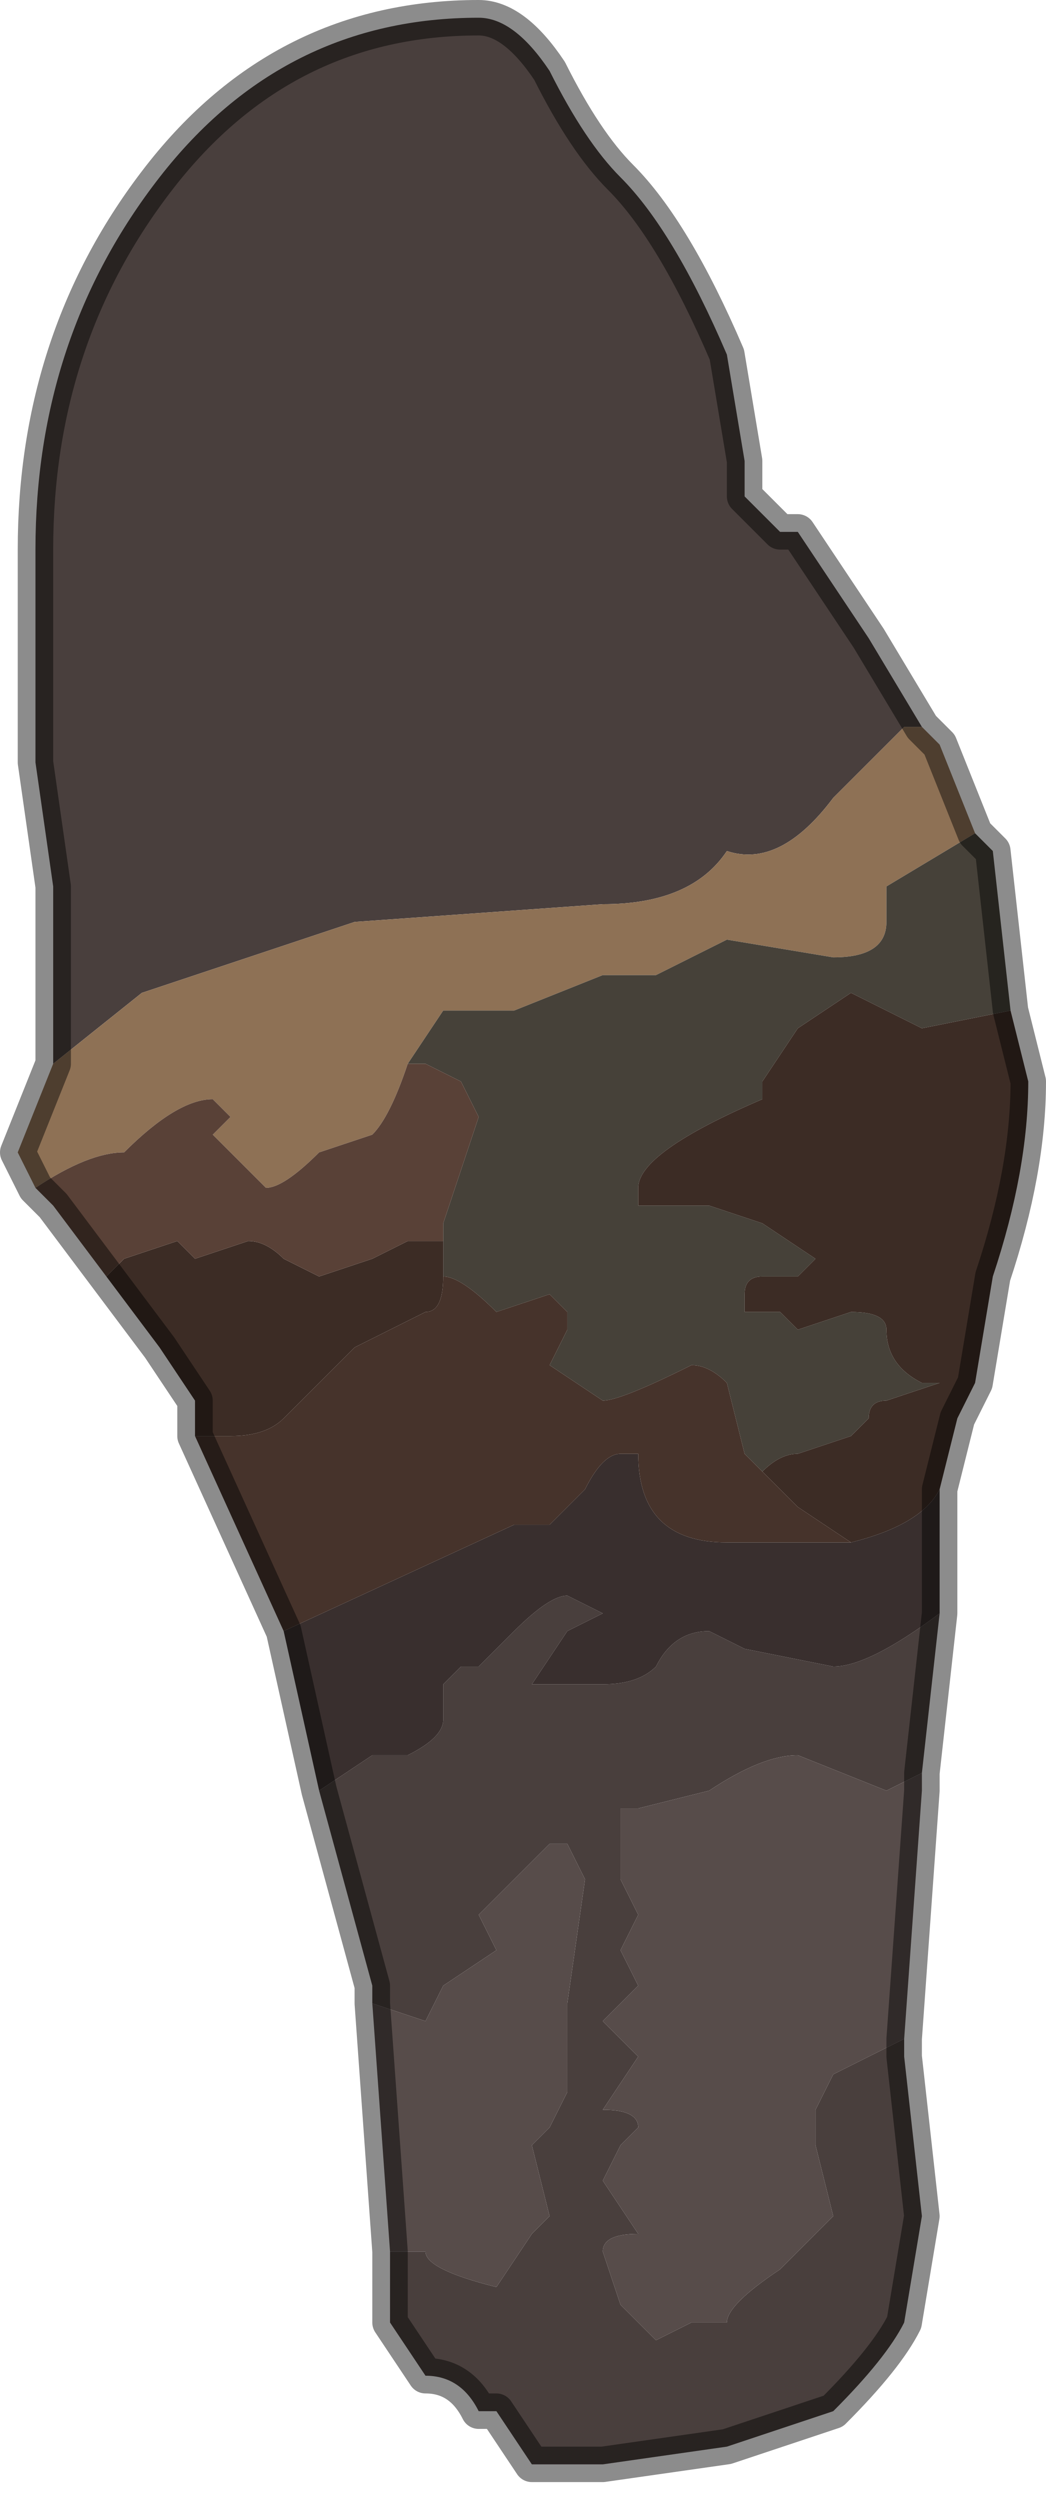<?xml version="1.0" encoding="UTF-8" standalone="no"?>
<svg xmlns:xlink="http://www.w3.org/1999/xlink" height="7.05px" width="2.95px" xmlns="http://www.w3.org/2000/svg">
  <g transform="matrix(1.0, 0.0, 0.0, 1.0, 1.4, 3.5)">
    <path d="M-1.25 -0.5 L-1.25 -1.0 -1.3 -1.35 -1.3 -1.95 Q-1.3 -2.55 -0.95 -3.0 -0.6 -3.45 -0.05 -3.45 0.05 -3.45 0.15 -3.3 0.25 -3.1 0.35 -3.0 0.5 -2.85 0.65 -2.5 L0.7 -2.2 0.7 -2.1 Q0.75 -2.05 0.8 -2.0 L0.85 -2.0 1.05 -1.7 1.2 -1.45 1.15 -1.45 0.95 -1.25 Q0.8 -1.05 0.65 -1.1 0.55 -0.95 0.3 -0.95 L-0.4 -0.9 -1.0 -0.7 -1.25 -0.5 M1.25 1.05 L1.2 1.5 1.1 1.55 0.85 1.45 Q0.75 1.45 0.6 1.55 L0.4 1.6 0.35 1.6 0.35 1.8 0.4 1.9 0.35 2.0 0.4 2.1 0.35 2.15 0.3 2.2 0.4 2.3 0.3 2.45 Q0.4 2.45 0.4 2.5 L0.35 2.55 0.3 2.65 0.4 2.8 Q0.3 2.8 0.3 2.85 L0.35 3.0 0.45 3.1 0.55 3.05 0.6 3.05 0.65 3.05 Q0.65 3.0 0.8 2.9 L0.95 2.75 0.9 2.55 Q0.9 2.5 0.9 2.45 L0.95 2.35 1.05 2.3 1.15 2.25 1.15 2.3 1.2 2.75 1.15 3.05 Q1.1 3.15 0.95 3.3 L0.65 3.4 0.3 3.45 0.1 3.45 0.0 3.3 -0.05 3.3 Q-0.1 3.2 -0.2 3.2 L-0.3 3.05 -0.3 2.85 -0.2 2.85 Q-0.2 2.9 0.0 2.95 L0.1 2.8 0.15 2.75 0.1 2.55 0.15 2.5 0.2 2.4 0.2 2.15 0.25 1.8 0.2 1.7 0.15 1.7 -0.05 1.9 0.0 2.0 -0.15 2.1 -0.2 2.2 -0.35 2.15 -0.35 2.1 -0.5 1.55 -0.5 1.55 -0.35 1.45 -0.25 1.45 Q-0.15 1.4 -0.15 1.35 L-0.15 1.25 -0.1 1.2 -0.05 1.2 0.05 1.1 Q0.15 1.0 0.2 1.0 L0.3 1.05 0.2 1.1 0.1 1.25 0.15 1.25 0.2 1.25 0.25 1.25 0.3 1.25 Q0.4 1.25 0.45 1.2 0.5 1.1 0.6 1.1 L0.7 1.15 0.95 1.2 Q1.05 1.2 1.25 1.05" fill="#493f3d" fill-rule="evenodd" stroke="none"/>
    <path d="M-1.25 -0.5 L-1.0 -0.7 -0.4 -0.9 0.3 -0.95 Q0.55 -0.95 0.65 -1.1 0.8 -1.05 0.95 -1.25 L1.15 -1.45 1.2 -1.45 1.25 -1.4 1.35 -1.15 1.1 -1.0 Q1.1 -1.0 1.1 -0.9 1.1 -0.8 0.95 -0.8 L0.65 -0.85 0.55 -0.8 0.45 -0.75 0.3 -0.75 0.05 -0.65 -0.05 -0.65 -0.15 -0.65 -0.25 -0.5 -0.25 -0.5 Q-0.3 -0.35 -0.35 -0.3 L-0.5 -0.25 Q-0.6 -0.15 -0.65 -0.15 L-0.8 -0.3 -0.75 -0.35 -0.8 -0.4 Q-0.9 -0.4 -1.05 -0.25 -1.15 -0.25 -1.3 -0.15 L-1.35 -0.25 -1.25 -0.5" fill="#8e7155" fill-rule="evenodd" stroke="none"/>
    <path d="M1.35 -1.15 L1.35 -1.15 1.4 -1.1 1.45 -0.65 1.2 -0.6 1.0 -0.7 0.85 -0.6 0.75 -0.45 0.75 -0.4 Q0.4 -0.25 0.4 -0.15 L0.4 -0.1 0.6 -0.1 0.75 -0.05 0.9 0.05 0.85 0.1 0.75 0.1 Q0.7 0.1 0.7 0.15 L0.7 0.2 0.75 0.2 0.8 0.2 0.85 0.25 1.0 0.2 Q1.1 0.2 1.1 0.25 1.1 0.35 1.2 0.4 L1.25 0.4 1.1 0.45 Q1.05 0.45 1.05 0.5 L1.0 0.55 0.85 0.6 Q0.8 0.6 0.75 0.65 L0.7 0.6 0.65 0.4 Q0.6 0.35 0.55 0.35 0.35 0.45 0.3 0.45 L0.15 0.35 0.2 0.25 0.2 0.2 0.15 0.15 0.0 0.2 Q-0.1 0.1 -0.15 0.1 L-0.15 0.05 Q-0.15 0.0 -0.15 0.0 L-0.15 -0.05 -0.05 -0.35 -0.1 -0.45 -0.2 -0.5 -0.25 -0.5 -0.25 -0.5 -0.15 -0.65 -0.05 -0.65 0.05 -0.65 0.3 -0.75 0.45 -0.75 0.55 -0.8 0.65 -0.85 0.95 -0.8 Q1.1 -0.8 1.1 -0.9 1.1 -1.0 1.1 -1.0 L1.35 -1.15" fill="#464139" fill-rule="evenodd" stroke="none"/>
    <path d="M1.45 -0.65 L1.5 -0.45 Q1.5 -0.2 1.4 0.1 L1.35 0.4 1.3 0.5 1.25 0.7 Q1.2 0.8 1.0 0.85 L0.85 0.75 0.75 0.65 Q0.8 0.6 0.85 0.6 L1.0 0.55 1.05 0.5 Q1.05 0.45 1.1 0.45 L1.25 0.4 1.2 0.4 Q1.1 0.35 1.1 0.25 1.1 0.2 1.0 0.2 L0.85 0.25 0.8 0.2 0.75 0.2 0.7 0.2 0.7 0.15 Q0.7 0.1 0.75 0.1 L0.85 0.1 0.9 0.05 0.75 -0.05 0.6 -0.1 0.4 -0.1 0.4 -0.15 Q0.4 -0.25 0.75 -0.4 L0.75 -0.45 0.85 -0.6 1.0 -0.7 1.2 -0.6 1.45 -0.65 M-0.85 0.55 L-0.85 0.45 -0.95 0.3 -1.1 0.1 -1.05 0.05 -0.9 0.0 -0.85 0.05 -0.7 0.0 Q-0.65 0.0 -0.6 0.05 L-0.5 0.1 -0.35 0.05 -0.25 0.0 -0.15 0.0 Q-0.15 0.0 -0.15 0.05 L-0.15 0.1 Q-0.15 0.2 -0.2 0.2 L-0.4 0.3 -0.6 0.5 Q-0.65 0.55 -0.75 0.55 L-0.85 0.55" fill="#3c2c25" fill-rule="evenodd" stroke="none"/>
    <path d="M1.3 0.5 L1.25 0.7 1.25 1.05 Q1.05 1.2 0.95 1.2 L0.7 1.15 0.6 1.1 Q0.5 1.1 0.45 1.2 0.4 1.25 0.3 1.25 L0.25 1.25 0.2 1.25 0.15 1.25 0.1 1.25 0.2 1.1 0.3 1.05 0.2 1.0 Q0.15 1.0 0.05 1.1 L-0.05 1.2 -0.1 1.2 -0.15 1.25 -0.15 1.35 Q-0.15 1.4 -0.25 1.45 L-0.35 1.45 -0.5 1.55 -0.5 1.55 -0.6 1.1 0.05 0.8 0.15 0.8 0.25 0.7 Q0.3 0.6 0.35 0.6 L0.4 0.6 Q0.4 0.85 0.65 0.85 L1.0 0.85 Q1.2 0.8 1.25 0.7 L1.3 0.5" fill="#392f2e" fill-rule="evenodd" stroke="none"/>
    <path d="M-0.6 1.1 L-0.6 1.1 -0.85 0.55 -0.75 0.55 Q-0.65 0.55 -0.6 0.5 L-0.4 0.3 -0.2 0.2 Q-0.15 0.2 -0.15 0.1 -0.1 0.1 0.0 0.2 L0.15 0.15 0.2 0.2 0.2 0.25 0.15 0.35 0.3 0.45 Q0.35 0.45 0.55 0.35 0.6 0.35 0.65 0.4 L0.7 0.6 0.75 0.65 0.85 0.75 1.0 0.85 0.65 0.85 Q0.4 0.85 0.4 0.6 L0.35 0.6 Q0.3 0.6 0.25 0.7 L0.15 0.8 0.05 0.8 -0.6 1.1" fill="#46332b" fill-rule="evenodd" stroke="none"/>
    <path d="M1.2 1.5 L1.2 1.55 1.15 2.25 1.05 2.3 0.95 2.35 0.9 2.45 Q0.9 2.5 0.9 2.55 L0.95 2.75 0.8 2.9 Q0.65 3.0 0.65 3.05 L0.6 3.05 0.55 3.05 0.45 3.1 0.35 3.0 0.3 2.85 Q0.3 2.8 0.4 2.8 L0.3 2.65 0.35 2.55 0.4 2.5 Q0.4 2.45 0.3 2.45 L0.4 2.3 0.3 2.2 0.35 2.15 0.4 2.1 0.35 2.0 0.4 1.9 0.35 1.8 0.35 1.6 0.4 1.6 0.6 1.55 Q0.75 1.45 0.85 1.45 L1.1 1.55 1.2 1.5 M-0.3 2.85 L-0.35 2.15 -0.2 2.2 -0.15 2.1 0.0 2.0 -0.05 1.9 0.15 1.7 0.2 1.7 0.25 1.8 0.2 2.15 0.2 2.4 0.15 2.5 0.1 2.55 0.15 2.75 0.1 2.8 0.0 2.95 Q-0.2 2.9 -0.2 2.85 L-0.3 2.85" fill="#574c4a" fill-rule="evenodd" stroke="none"/>
    <path d="M-1.1 0.1 L-1.25 -0.1 -1.3 -0.15 Q-1.15 -0.25 -1.05 -0.25 -0.9 -0.4 -0.8 -0.4 L-0.75 -0.35 -0.8 -0.3 -0.65 -0.15 Q-0.6 -0.15 -0.5 -0.25 L-0.35 -0.3 Q-0.3 -0.35 -0.25 -0.5 L-0.2 -0.5 -0.1 -0.45 -0.05 -0.35 -0.15 -0.05 -0.15 0.0 -0.25 0.0 -0.35 0.05 -0.5 0.1 -0.6 0.05 Q-0.65 0.0 -0.7 0.0 L-0.85 0.05 -0.9 0.0 -1.05 0.05 -1.1 0.1" fill="#594137" fill-rule="evenodd" stroke="none"/>
    <path d="M1.2 -1.45 L1.05 -1.7 0.85 -2.0 0.8 -2.0 Q0.75 -2.05 0.7 -2.1 L0.7 -2.2 0.65 -2.5 Q0.5 -2.85 0.35 -3.0 0.25 -3.1 0.15 -3.3 0.05 -3.45 -0.05 -3.45 -0.6 -3.45 -0.95 -3.0 -1.3 -2.55 -1.3 -1.95 L-1.3 -1.35 -1.25 -1.0 -1.25 -0.5 -1.35 -0.25 -1.3 -0.15 -1.25 -0.1 -1.1 0.1 -0.95 0.3 -0.85 0.45 -0.85 0.55 -0.6 1.1 -0.6 1.1 -0.5 1.55 -0.35 2.1 -0.35 2.15 -0.3 2.85 -0.3 3.05 -0.2 3.2 Q-0.1 3.2 -0.05 3.3 L0.0 3.3 0.1 3.45 0.3 3.45 0.65 3.4 0.95 3.3 Q1.1 3.15 1.15 3.05 L1.2 2.75 1.15 2.3 1.15 2.25 1.2 1.55 1.2 1.5 1.25 1.05 1.25 0.7 1.3 0.5 1.35 0.4 1.4 0.1 Q1.5 -0.2 1.5 -0.45 L1.45 -0.65 1.4 -1.1 1.35 -1.15 1.35 -1.15 1.25 -1.4 1.2 -1.45 Z" fill="none" stroke="#000000" stroke-linecap="round" stroke-linejoin="round" stroke-opacity="0.451" stroke-width="0.1"/>
  </g>
</svg>
